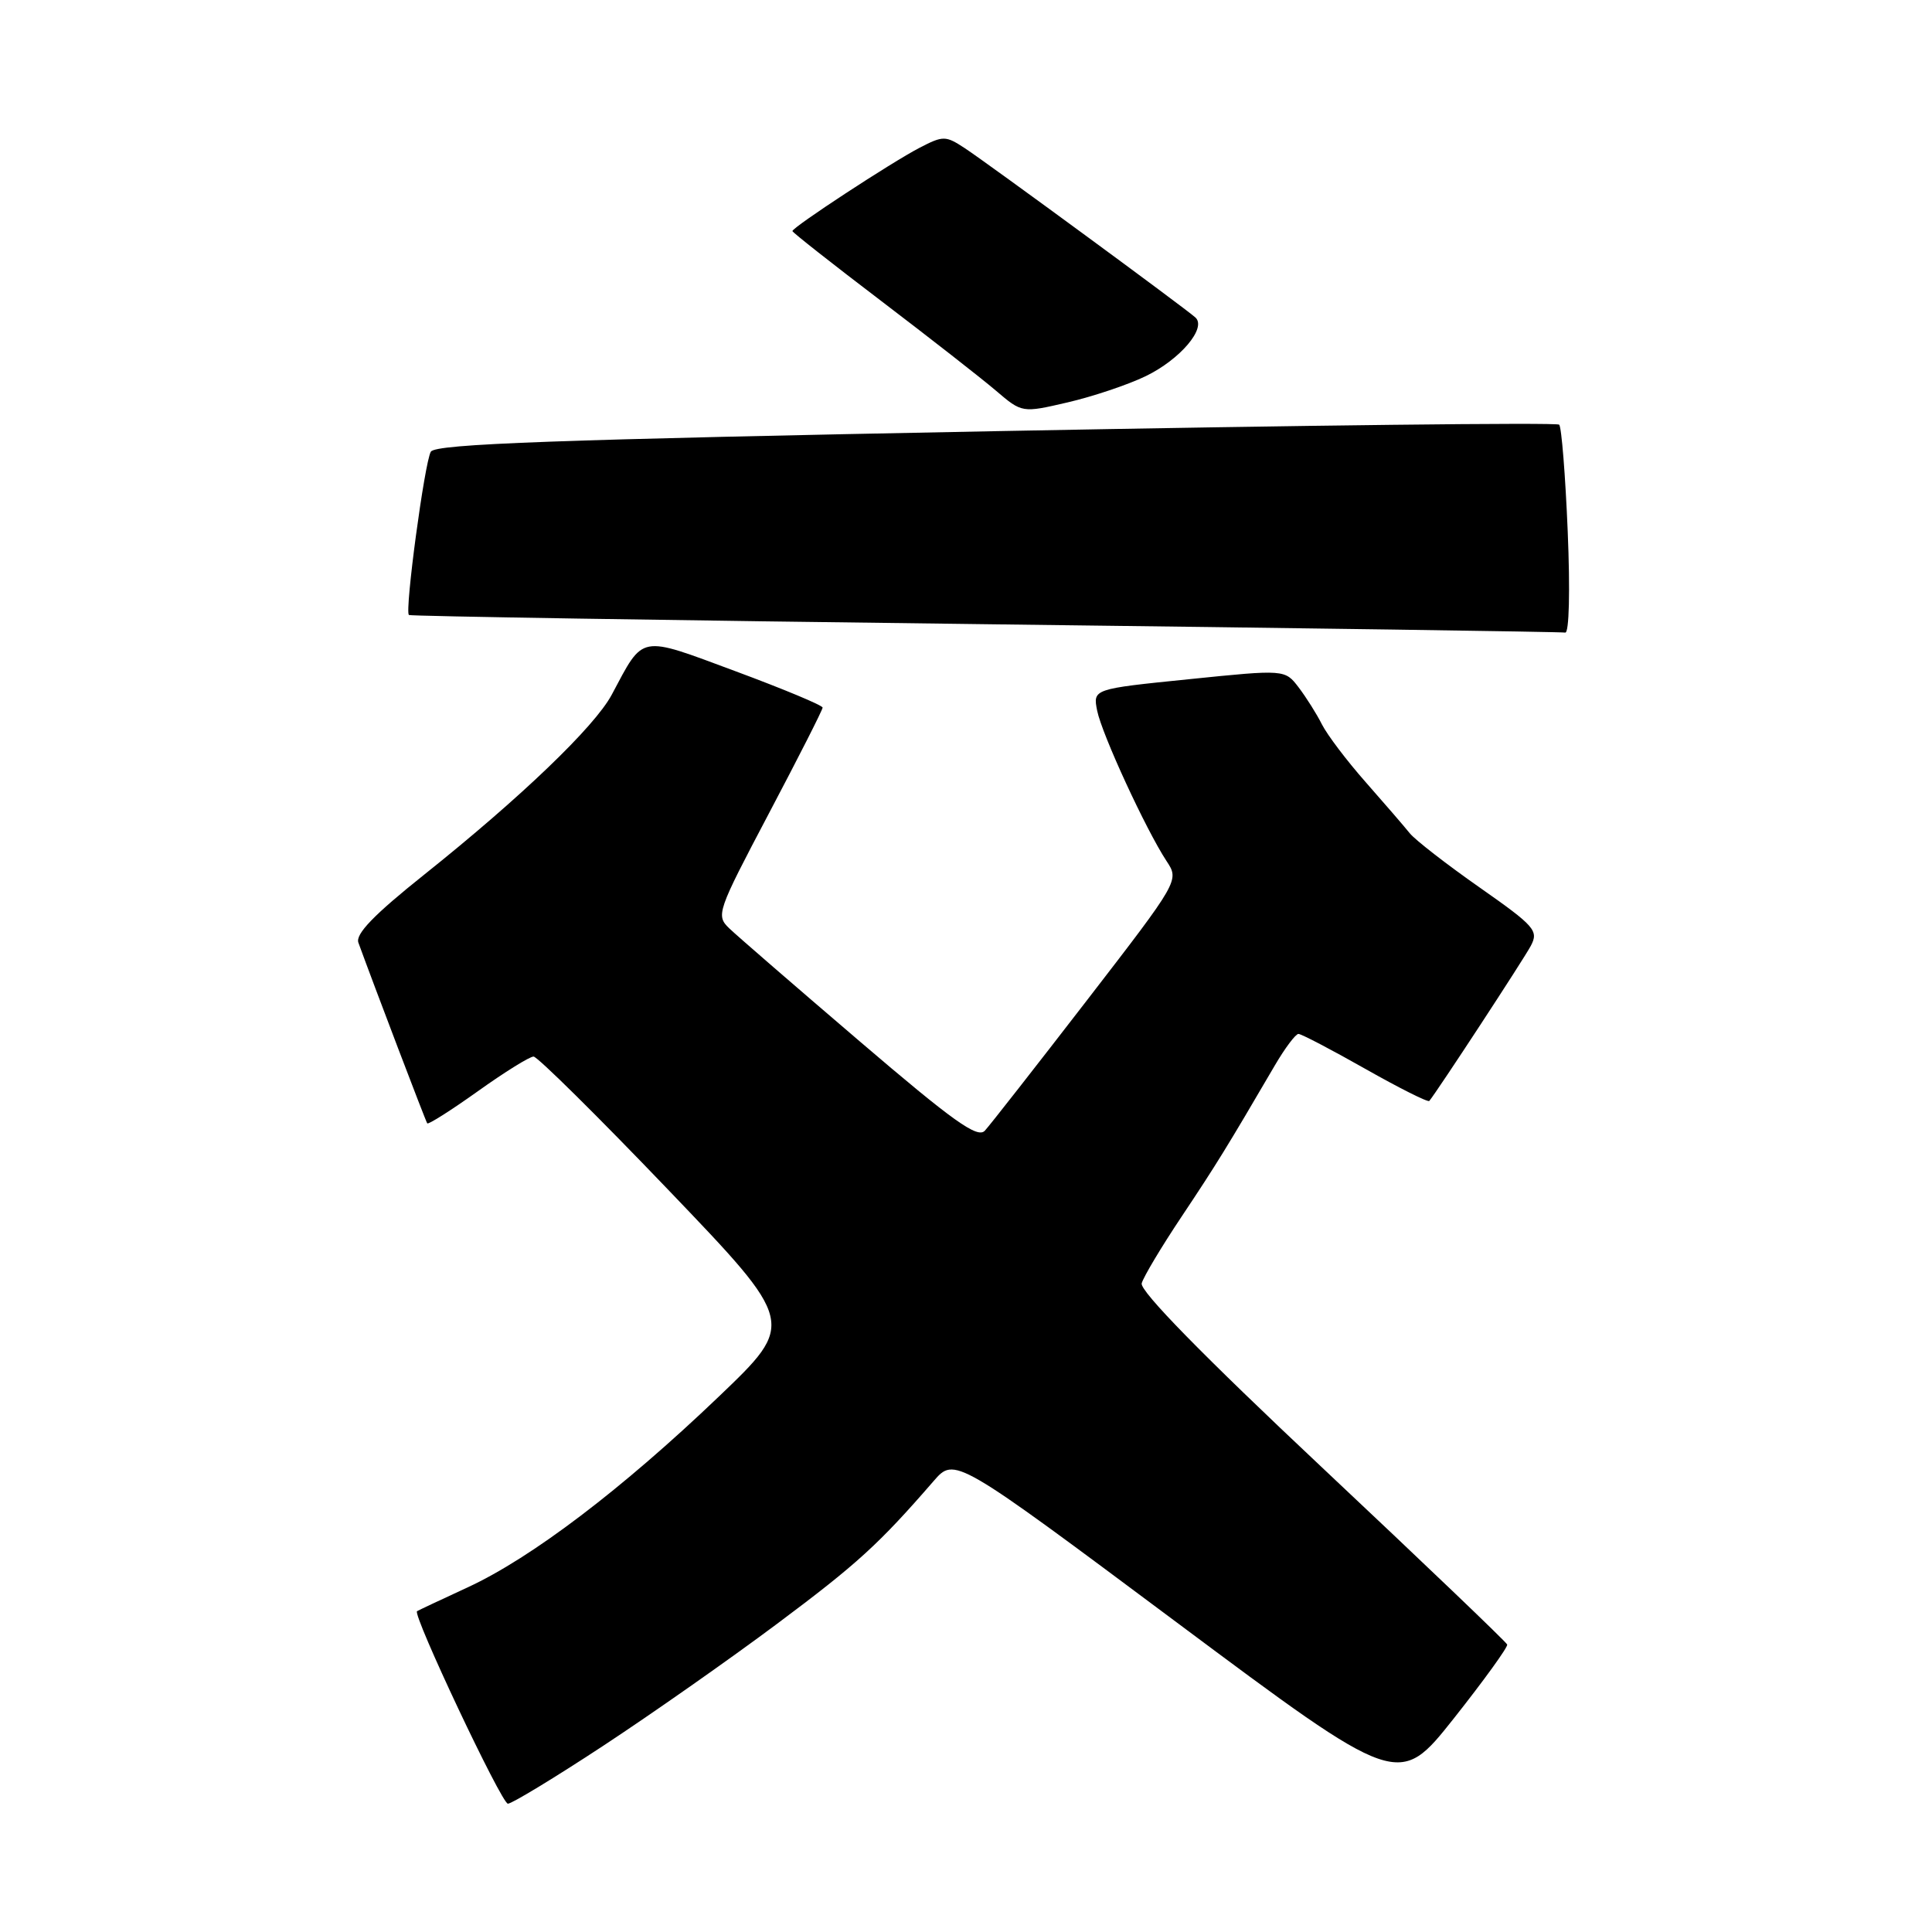 <?xml version="1.0" encoding="UTF-8" standalone="no"?>
<!DOCTYPE svg PUBLIC "-//W3C//DTD SVG 1.1//EN" "http://www.w3.org/Graphics/SVG/1.1/DTD/svg11.dtd" >
<svg xmlns="http://www.w3.org/2000/svg" xmlns:xlink="http://www.w3.org/1999/xlink" version="1.1" viewBox="0 0 256 256">
 <g >
 <path fill="currentColor"
d=" M 79.88 231.36 C 86.27 227.16 96.64 219.89 102.93 215.19 C 113.59 207.23 116.45 204.62 123.70 196.26 C 126.50 193.03 126.50 193.03 155.91 214.97 C 185.33 236.91 185.33 236.91 192.63 227.71 C 196.64 222.64 199.83 218.23 199.71 217.91 C 199.60 217.58 188.56 207.03 175.19 194.46 C 159.38 179.60 151.02 171.06 151.28 170.05 C 151.51 169.20 153.90 165.20 156.60 161.16 C 161.17 154.31 162.58 152.02 168.93 141.16 C 170.27 138.87 171.68 137.00 172.05 137.00 C 172.43 137.00 176.41 139.08 180.91 141.63 C 185.40 144.17 189.22 146.09 189.39 145.88 C 190.44 144.61 201.89 127.12 202.84 125.33 C 203.90 123.32 203.38 122.73 196.05 117.59 C 191.68 114.53 187.52 111.30 186.80 110.41 C 186.09 109.52 183.46 106.48 180.97 103.65 C 178.47 100.82 175.87 97.38 175.17 96.00 C 174.48 94.62 173.09 92.42 172.09 91.10 C 170.26 88.70 170.26 88.70 157.54 90.00 C 144.81 91.29 144.81 91.29 145.38 94.17 C 146.01 97.29 151.83 109.92 154.57 114.09 C 156.27 116.67 156.27 116.67 143.99 132.59 C 137.24 141.34 131.17 149.09 130.50 149.82 C 129.53 150.88 126.35 148.62 113.90 137.97 C 105.43 130.73 97.66 124.00 96.64 123.02 C 94.84 121.29 95.00 120.84 101.89 107.77 C 105.80 100.36 109.00 94.06 109.00 93.76 C 109.00 93.46 103.81 91.30 97.48 88.95 C 84.54 84.15 85.36 84.00 81.06 92.05 C 78.80 96.29 68.97 105.71 56.19 115.91 C 49.56 121.20 47.07 123.77 47.49 124.91 C 49.58 130.65 56.40 148.56 56.61 148.85 C 56.75 149.04 59.76 147.13 63.31 144.60 C 66.85 142.07 70.18 140.00 70.70 140.00 C 71.21 140.00 79.24 147.94 88.54 157.65 C 105.45 175.30 105.45 175.30 95.22 185.08 C 82.44 197.30 70.43 206.42 62.00 210.32 C 58.42 211.97 55.39 213.40 55.26 213.49 C 54.62 213.91 66.46 239.00 67.30 239.00 C 67.82 239.00 73.49 235.56 79.88 231.36 Z  M 207.73 70.41 C 207.42 62.94 206.91 56.58 206.60 56.27 C 206.30 55.96 172.71 56.35 131.97 57.13 C 73.53 58.25 57.73 58.82 57.09 59.85 C 56.27 61.18 53.61 80.96 54.18 81.49 C 54.36 81.65 88.70 82.20 130.50 82.71 C 172.30 83.22 206.90 83.72 207.40 83.82 C 207.92 83.92 208.06 78.26 207.73 70.41 Z  M 151.80 49.85 C 156.37 47.64 159.92 43.46 158.40 42.07 C 157.06 40.85 130.90 21.64 127.82 19.62 C 125.30 17.97 124.97 17.96 121.85 19.58 C 118.18 21.48 105.00 30.11 105.00 30.62 C 105.00 30.79 110.29 34.96 116.75 39.87 C 123.21 44.79 130.06 50.14 131.96 51.76 C 135.43 54.72 135.43 54.72 141.46 53.32 C 144.78 52.55 149.44 50.99 151.80 49.85 Z "/>
</g>
</svg>